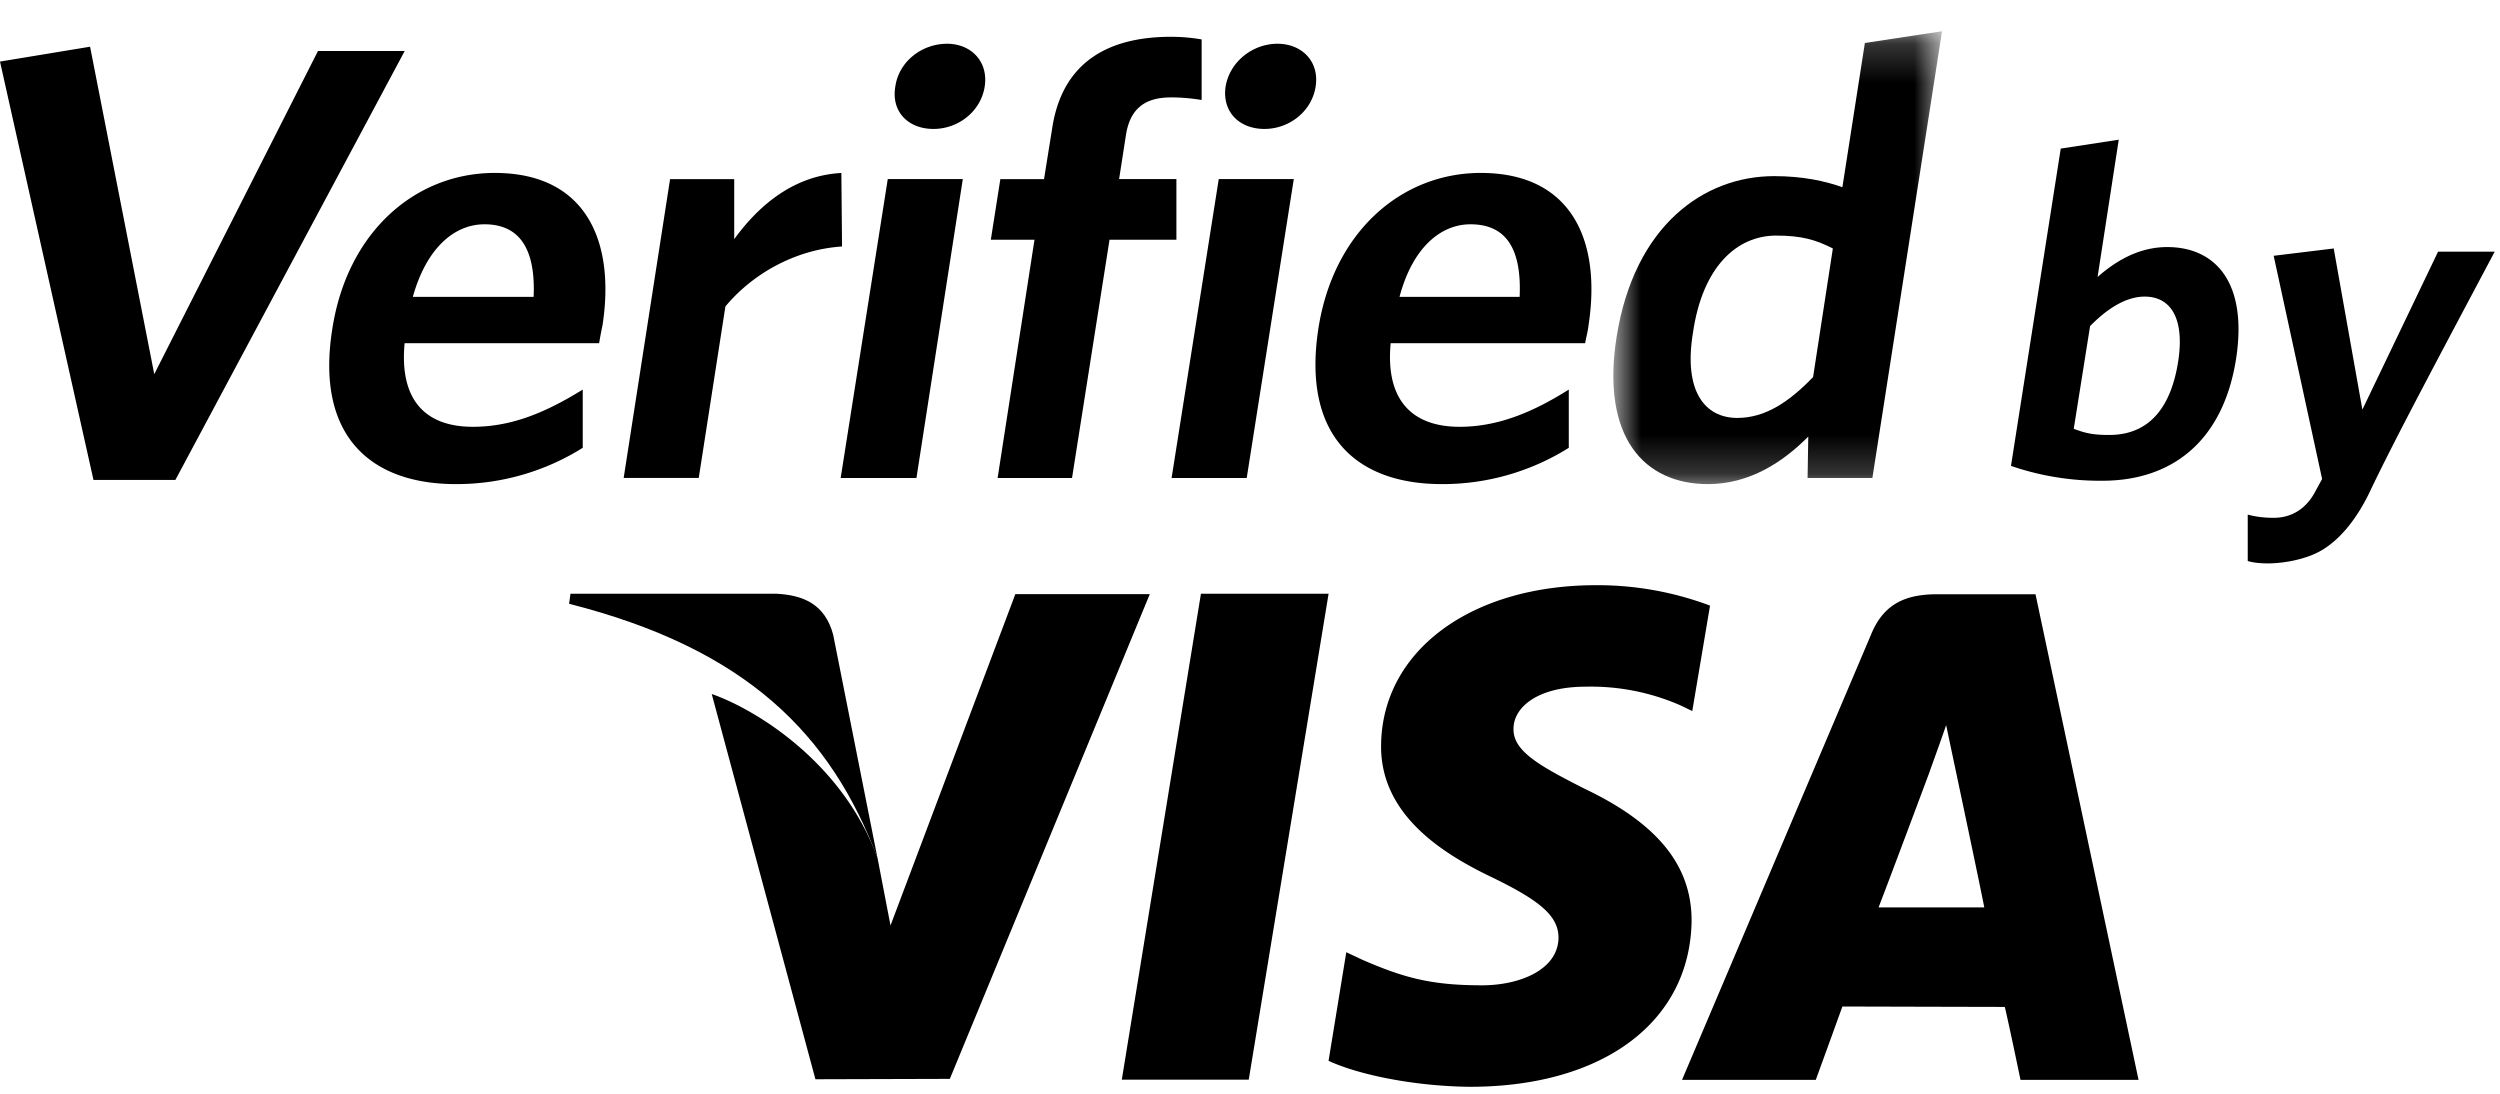 <svg xmlns="http://www.w3.org/2000/svg" xmlns:xlink="http://www.w3.org/1999/xlink" width="64" height="28" viewBox="0 0 64 28">
    <defs>
        <path id="a" d="M9.21.178H.795v11.593H9.21V.178z"/>
    </defs>
    <g fill="none" fill-rule="evenodd">
        <path fill="#000" d="M0 1.576l2.393 10.71H4.49l5.87-10.98H8.14L3.949 9.578 2.306 1.196zM12.403 5.742c-.77 0-1.485.604-1.834 1.857h3.092c.052-1.188-.332-1.857-1.258-1.857m2.935 3.044h-4.98c-.139 1.486.56 2.14 1.747 2.14.997 0 1.87-.369 2.813-.953v1.491a6.078 6.078 0 0 1-3.25.929c-2.166 0-3.598-1.218-3.161-3.972.385-2.492 2.131-3.994 4.158-3.994 2.323 0 3.092 1.726 2.76 3.897-.035.163-.07.35-.087.462M18.57 7.847l-.682 4.388h-1.922l1.188-7.65h1.642v1.537c.647-.888 1.538-1.628 2.743-1.694l.017 1.882c-1.222.081-2.305.716-2.987 1.537M23.897 3.301c-.646 0-1.083-.441-.978-1.076.087-.649.68-1.105 1.327-1.105.612 0 1.066.456.961 1.105-.104.635-.681 1.076-1.31 1.076m-2.376 8.935l1.206-7.652h1.921l-1.187 7.652M29.976 2.494c-.663 0-1.048.284-1.153.97l-.174 1.12h1.467v1.553h-1.712l-.96 6.099h-1.905l.944-6.099h-1.118l.244-1.552h1.118l.21-1.308c.261-1.7 1.45-2.335 3.04-2.335.331 0 .593.035.785.067V2.56a4.85 4.85 0 0 0-.786-.067M32.37 3.301c-.647 0-1.084-.441-.996-1.076.104-.649.698-1.105 1.328-1.105.628 0 1.083.456.977 1.105-.104.635-.68 1.076-1.31 1.076m-2.376 8.935L31.2 4.584h1.921l-1.205 7.652M37.645 5.742c-.769 0-1.485.604-1.817 1.857h3.075c.052-1.188-.315-1.857-1.258-1.857m2.935 3.044h-4.979c-.14 1.486.576 2.14 1.765 2.14.978 0 1.869-.369 2.795-.953v1.491a6.08 6.08 0 0 1-3.25.929c-2.166 0-3.58-1.218-3.162-3.972.385-2.492 2.132-3.994 4.158-3.994 2.323 0 3.092 1.726 2.76 3.897-.018.163-.07.35-.087.462"/>
        <g transform="translate(40.506 .622)">
            <mask id="b" fill="#fff">
                <use xlink:href="#a"/>
            </mask>
            <path fill="#000" d="M6.415 5.739c-.437-.224-.804-.33-1.45-.33-1.014 0-1.887.802-2.131 2.486-.245 1.487.296 2.182 1.135 2.182.716 0 1.328-.411 1.94-1.046l.506-3.292zm-.647 5.875l.018-1.06c-.647.654-1.503 1.217-2.568 1.217-1.624 0-2.743-1.187-2.34-3.764.453-2.856 2.235-4.12 4.035-4.12.733 0 1.31.127 1.746.284L7.235.478l1.975-.3-1.783 11.436H5.768z" mask="url(#b)"/>
        </g>
        <path fill="#000" d="M54.904 7.593c-.49 0-.979.325-1.398.756l-.418 2.628c.296.112.488.158.908.158.908 0 1.554-.554 1.764-1.872.174-1.117-.192-1.67-.856-1.67m-1.083 4.714a6.998 6.998 0 0 1-2.34-.38l1.274-8.123 1.485-.228-.542 3.515c.437-.385 1.032-.766 1.783-.766 1.24 0 2.06.914 1.764 2.852-.332 2.135-1.66 3.13-3.424 3.13M60.686 12.55c-.116.244-.605 1.28-1.461 1.643-.569.24-1.159.23-1.16.23-.244 0-.4-.025-.523-.061v-1.188c.174.046.384.082.664.082.42 0 .786-.193 1.03-.61l.21-.384-1.24-5.714 1.537-.187.734 4.125 1.938-4.044h1.45c-1.439 2.712-2.552 4.792-3.179 6.108M25.993 15.209l-3.196 8.483-.332-1.725c-.89-2.456-3.127-3.81-4.245-4.201l2.655 9.863 3.441-.01 5.119-12.41h-3.442M28.718 27.64l2.026-12.441h3.268l-2.044 12.44zM43.777 15.504a8.186 8.186 0 0 0-2.918-.523c-3.213 0-5.485 1.689-5.503 4.105-.017 1.79 1.607 2.785 2.849 3.378 1.257.61 1.693 1 1.693 1.548-.017.827-1.013 1.212-1.956 1.212-1.293 0-1.991-.188-3.057-.65l-.42-.197-.454 2.78c.752.35 2.167.65 3.617.665 3.423 0 5.642-1.669 5.677-4.252 0-1.416-.873-2.49-2.743-3.38-1.135-.577-1.833-.958-1.816-1.536 0-.522.576-1.075 1.852-1.075a5.714 5.714 0 0 1 2.428.481l.296.143.455-2.7M48.091 23.23c.28-.72 1.31-3.48 1.31-3.48-.017.035.262-.72.42-1.187l.227 1.075s.628 2.963.75 3.592h-2.707zm4.018-8.017h-2.516c-.768 0-1.362.214-1.694 1.032l-4.839 11.4h3.424s.56-1.538.681-1.878c.367 0 3.686.01 4.158.01.104.432.402 1.868.402 1.868h3.022l-2.638-12.432z"/>
        <path fill="#000" d="M19.845 15.199h-5.241l-.035.258c4.56 1.158 6.708 3.355 7.895 6.51l-1.135-5.719c-.21-.785-.768-1.019-1.484-1.05"/>
    </g>
</svg>
